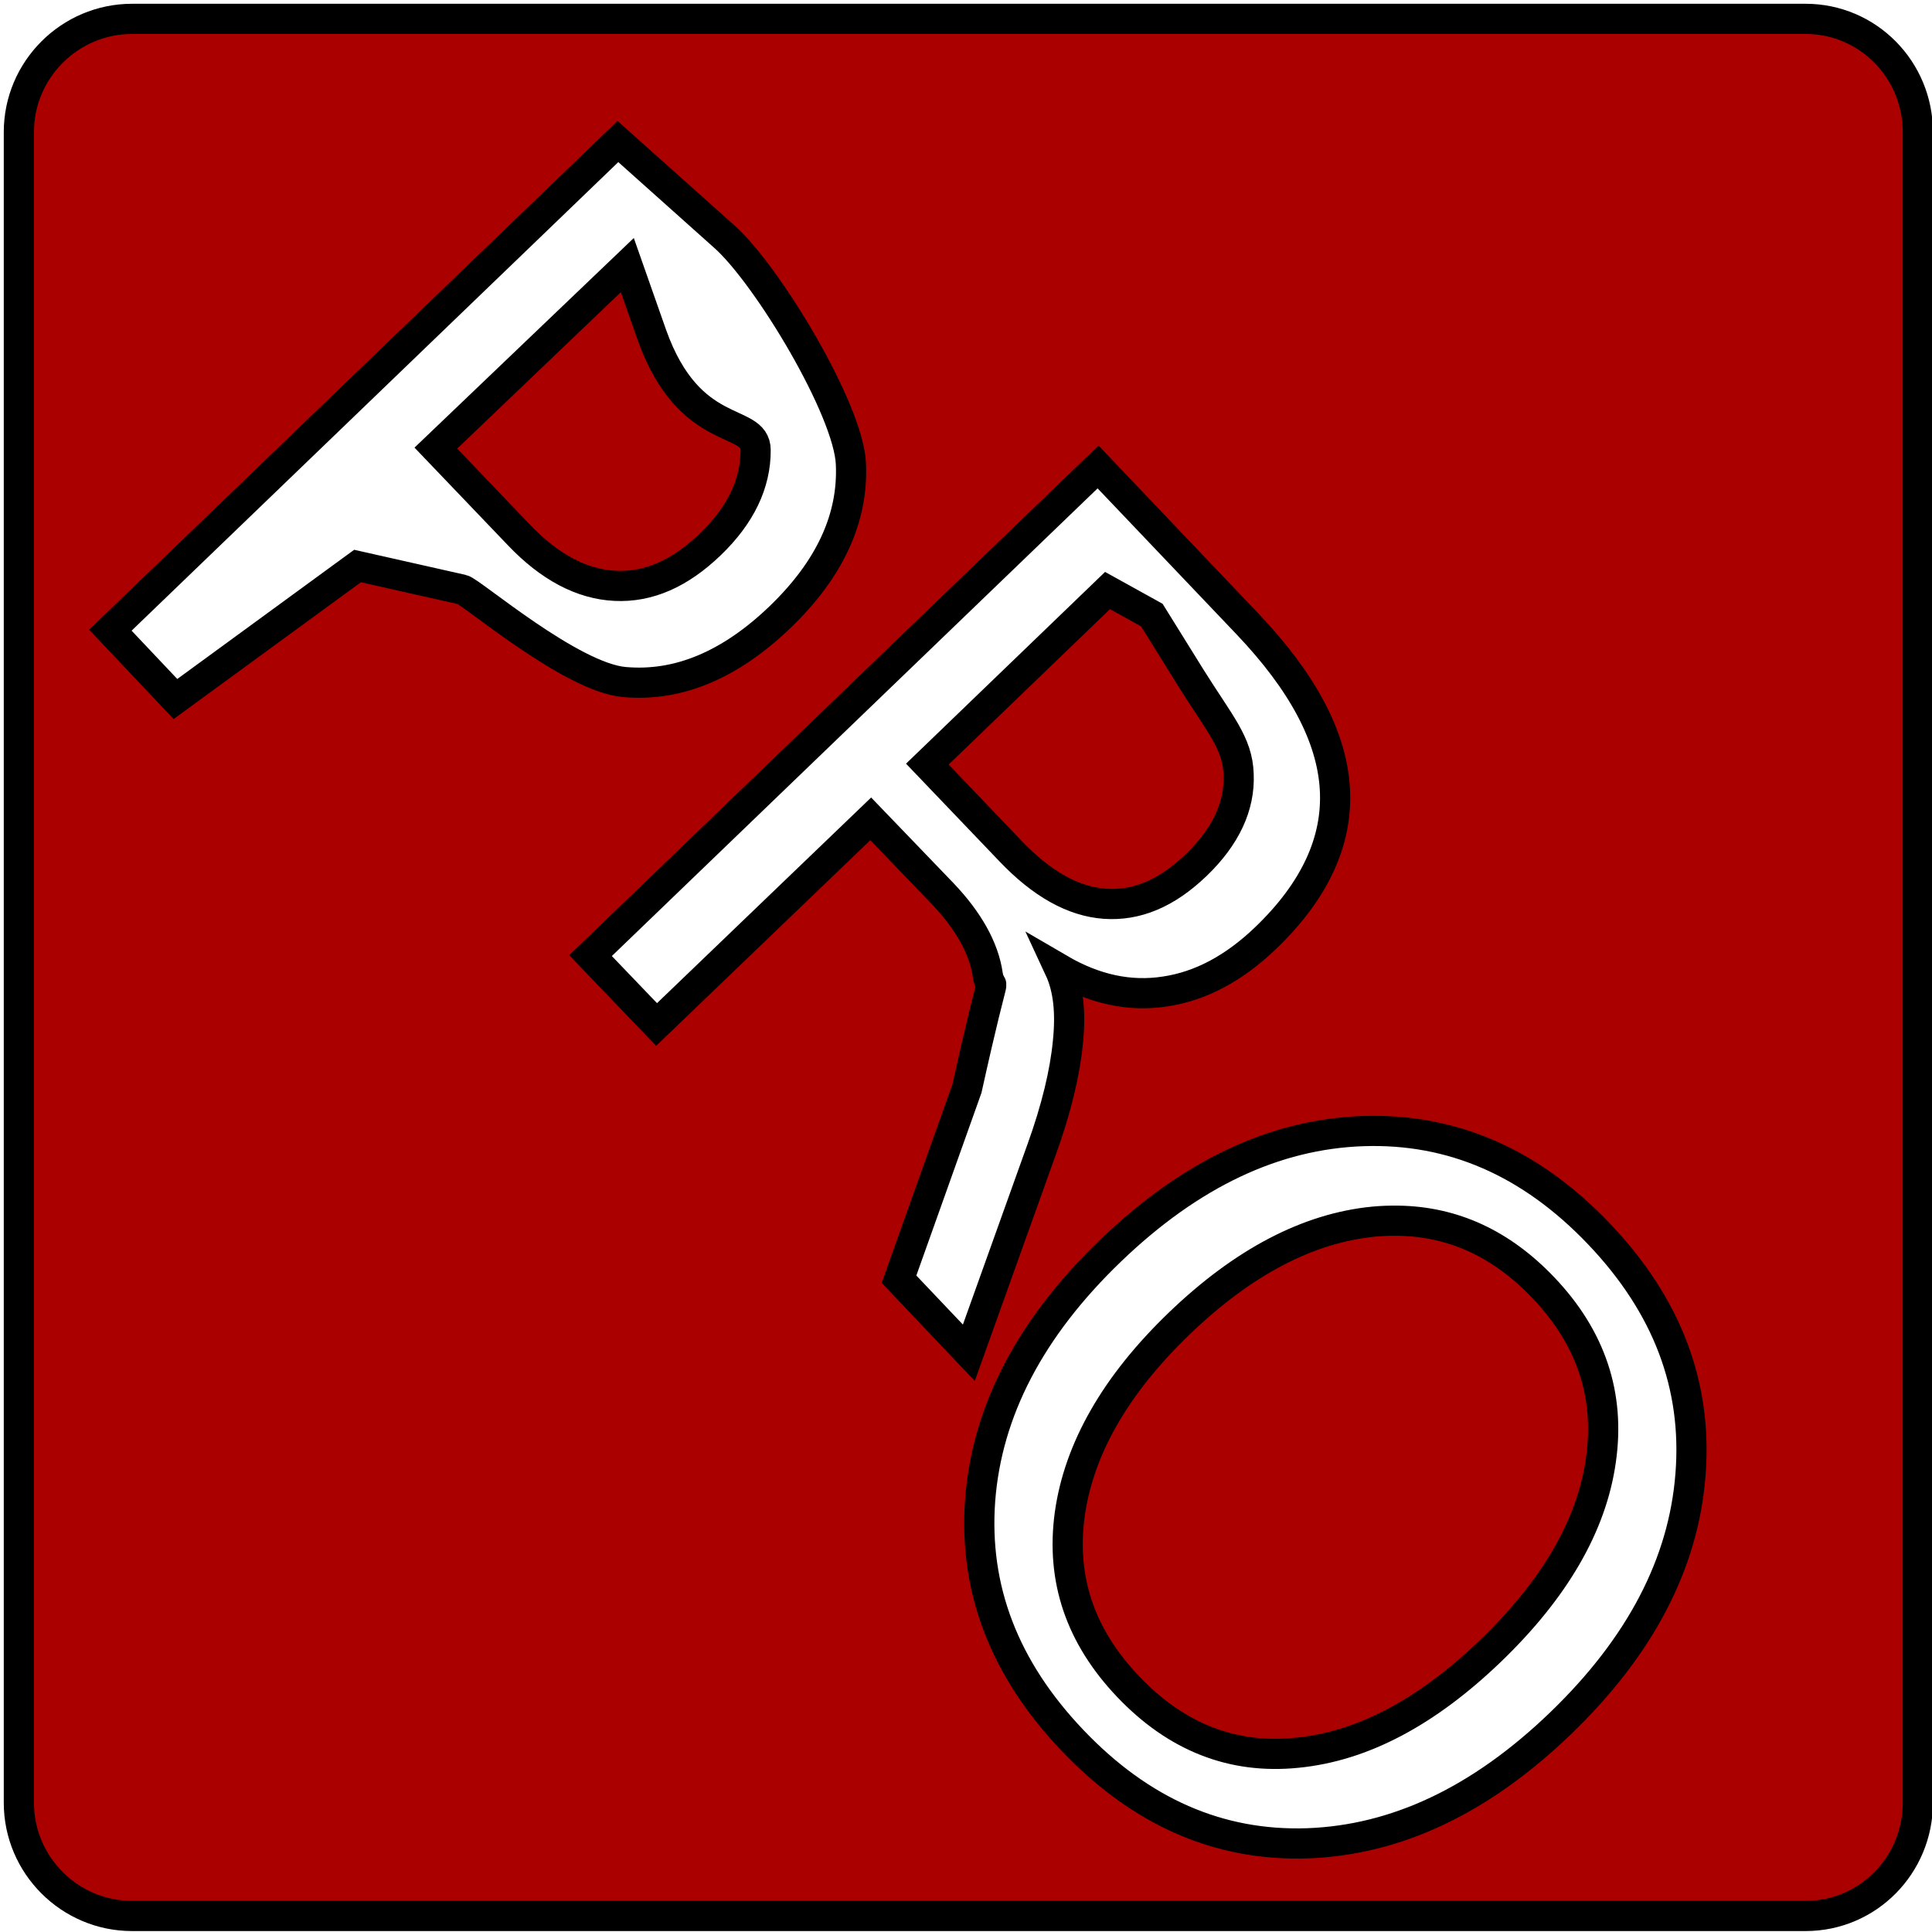 <?xml version="1.0" encoding="UTF-8" standalone="no"?>
<!-- Created with Inkscape (http://www.inkscape.org/) -->

<svg
   xmlns:dc="http://purl.org/dc/elements/1.1/"
   xmlns:cc="http://creativecommons.org/ns#"
   xmlns:rdf="http://www.w3.org/1999/02/22-rdf-syntax-ns#"
   xmlns:svg="http://www.w3.org/2000/svg"
   xmlns="http://www.w3.org/2000/svg"
   xmlns:sodipodi="http://sodipodi.sourceforge.net/DTD/sodipodi-0.dtd"
   xmlns:inkscape="http://www.inkscape.org/namespaces/inkscape"
   width="64px"
   height="64px"
   id="svg2984"
   version="1.1"
   inkscape:version="0.48.5 r10040"
   sodipodi:docname="Nový dokument 2">
  <defs
     id="defs2986" />
  <sodipodi:namedview
     id="base"
     pagecolor="#ffffff"
     bordercolor="#666666"
     borderopacity="1.0"
     inkscape:pageopacity="0.0"
     inkscape:pageshadow="2"
     inkscape:zoom="11"
     inkscape:cx="26.910311"
     inkscape:cy="44.947088"
     inkscape:current-layer="layer1"
     showgrid="true"
     inkscape:document-units="px"
     inkscape:grid-bbox="true"
     inkscape:window-width="1280"
     inkscape:window-height="774"
     inkscape:window-x="0"
     inkscape:window-y="-2"
     inkscape:window-maximized="1" />
  <g
     id="layer1"
     inkscape:label="Layer 1"
     inkscape:groupmode="layer">
    <path
       style="fill:#aa0000;stroke:#000000"
       d="M 4.375 0.625 C 2.31 0.625 0.625 2.31 0.625 4.375 L 0.625 59.719 C 0.625 61.784 2.31 63.469 4.375 63.469 L 59.812 63.469 C 61.877 63.469 63.531 61.784 63.531 59.719 L 63.531 4.375 C 63.531 2.31 61.877 0.625 59.812 0.625 L 4.375 0.625 z M 20.469 4.688 L 24 7.844 C 25.419 9.106 28.123 13.585 28.188 15.375 C 28.267 17.165 27.488 18.855 25.844 20.438 C 24.184 22.034 22.464 22.751 20.688 22.594 C 18.919 22.444 15.611 19.599 15.312 19.531 L 11.844 18.75 L 5.812 23.156 L 3.656 20.875 L 20.469 4.688 z M 20.781 8.781 L 14.438 14.844 L 17.188 17.719 C 18.201 18.783 19.273 19.353 20.375 19.406 C 21.477 19.46 22.517 19.007 23.531 18.031 C 24.537 17.063 25.037 16.015 25.031 14.906 C 25.026 13.798 22.84 14.59 21.594 11.094 L 20.781 8.781 z M 36.375 15.469 L 41.312 20.656 C 43.153 22.588 44.116 24.401 44.219 26.125 C 44.321 27.849 43.559 29.502 41.938 31.062 C 40.879 32.081 39.767 32.67 38.594 32.844 C 37.428 33.025 36.263 32.777 35.094 32.094 C 35.396 32.743 35.477 33.551 35.375 34.531 C 35.28 35.519 35 36.715 34.5 38.094 L 32.094 44.812 L 29.781 42.375 L 32.031 36.062 C 33.08 31.329 32.854 33.164 32.719 32.281 C 32.591 31.407 32.082 30.499 31.219 29.594 L 28.844 27.125 L 21.75 33.938 L 19.562 31.656 L 36.375 15.469 z M 36.688 19.562 L 30.719 25.312 L 33.469 28.188 C 34.519 29.289 35.559 29.863 36.594 29.938 C 37.644 30.012 38.641 29.603 39.625 28.656 C 40.609 27.71 41.075 26.699 41.031 25.656 C 41.002 24.614 40.407 23.989 39.438 22.438 L 38.156 20.375 L 36.688 19.562 z M 45.156 37.469 C 48.1 37.37 50.704 38.498 52.969 40.875 C 55.227 43.244 56.233 45.9 56 48.844 C 55.775 51.78 54.346 54.536 51.688 57.094 C 49.037 59.644 46.249 60.956 43.312 61.062 C 40.384 61.161 37.789 60.026 35.531 57.656 C 33.266 55.279 32.251 52.631 32.469 49.688 C 32.694 46.751 34.123 43.995 36.781 41.438 C 39.439 38.88 42.227 37.568 45.156 37.469 z M 46.312 40.438 C 46.051 40.434 45.771 40.443 45.5 40.469 C 43.341 40.68 41.188 41.799 39.062 43.844 C 36.945 45.881 35.741 47.998 35.438 50.156 C 35.141 52.322 35.793 54.215 37.375 55.875 C 38.957 57.535 40.817 58.282 42.969 58.062 C 45.128 57.851 47.257 56.725 49.375 54.688 C 51.5 52.643 52.727 50.533 53.031 48.375 C 53.342 46.224 52.707 44.316 51.125 42.656 C 49.741 41.204 48.144 40.463 46.312 40.438 z "
       id="rect2992" />
    <g
       transform="matrix(0.69,0.724,-0.721,0.693,2,2)"
       style="font-size:32.017px;font-style:normal;font-weight:normal;line-height:125%;letter-spacing:0px;word-spacing:0px;fill:#000000;fill-opacity:1;stroke:none;font-family:Sans"
       id="text2994" />
  </g>
</svg>
